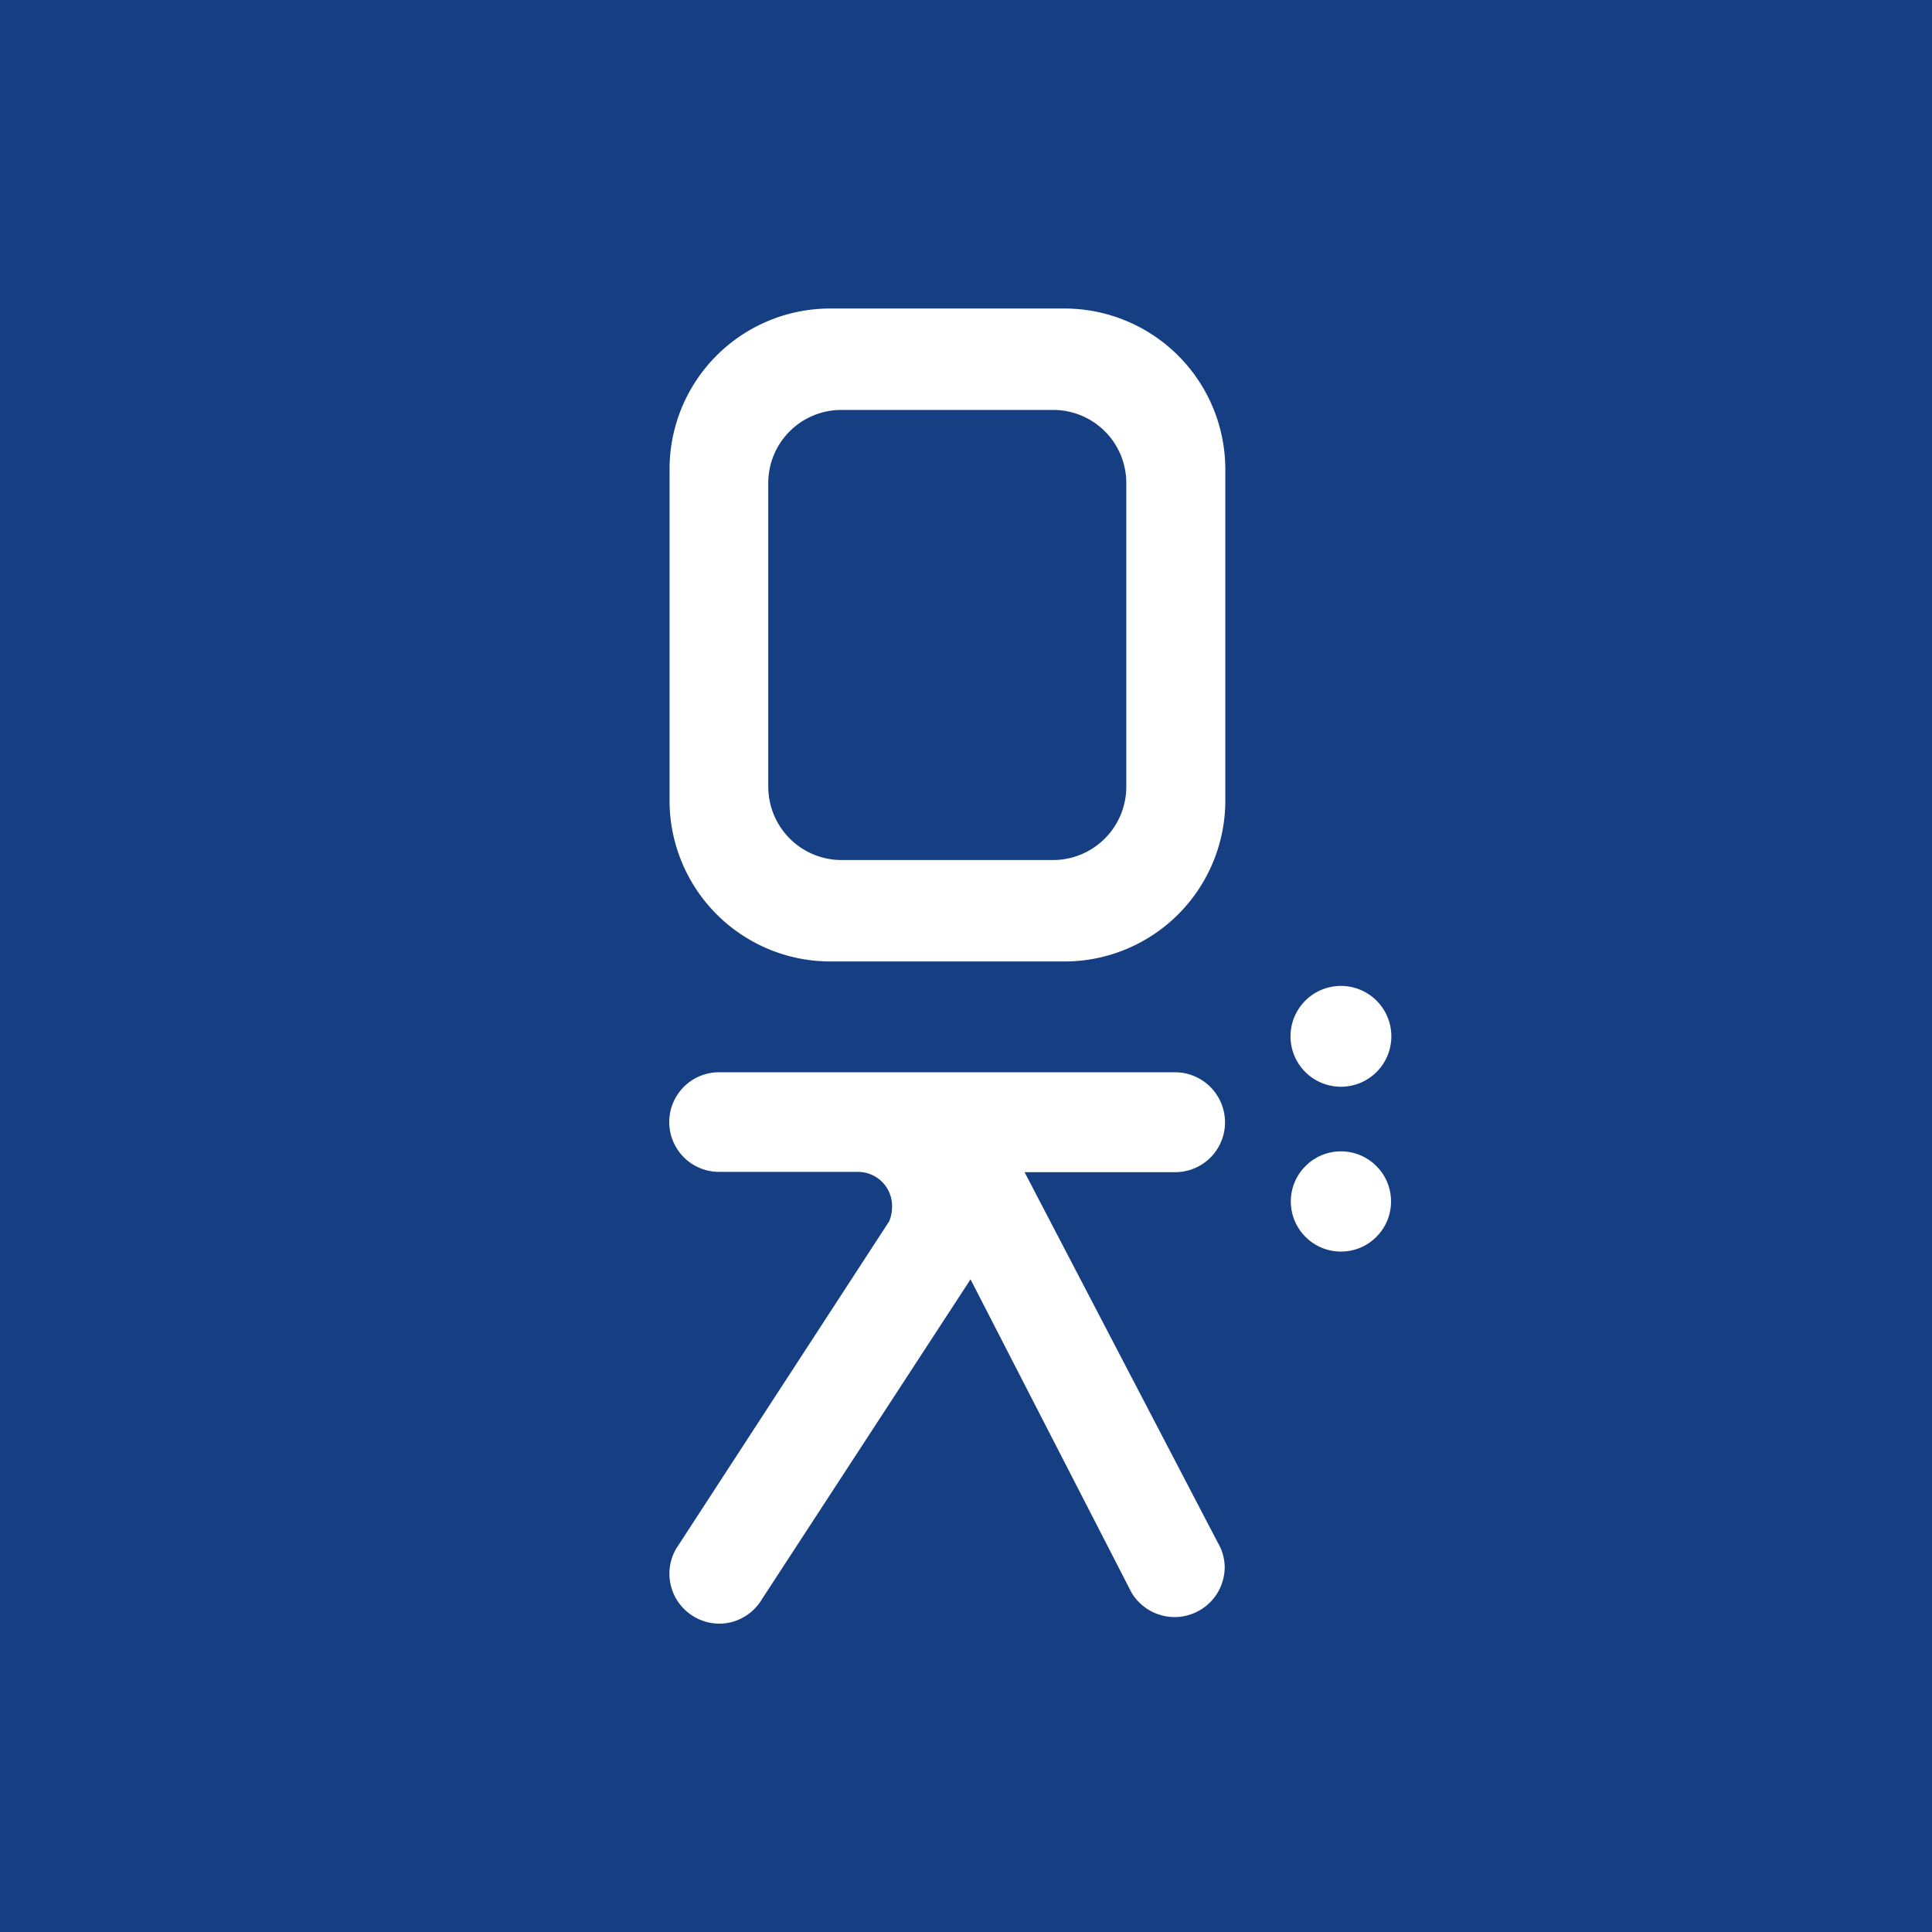 <svg id="Calque_1" data-name="Calque 1" xmlns="http://www.w3.org/2000/svg" viewBox="0 0 64 64"><title>icon_okaidi</title><rect width="64" height="64" style="fill:#163f83"/><circle cx="44.42" cy="39.8" r="1.66" style="fill:#fff"/><path d="M44.42,36a1.67,1.67,0,1,0-1.67-1.66A1.67,1.67,0,0,0,44.42,36Z" style="fill:#fff"/><path d="M40.58,37.17a1.66,1.66,0,0,0-1.65-1.65H23.82a1.65,1.65,0,0,0,0,3.3h4.61A1.13,1.13,0,0,1,29.55,40a1.27,1.27,0,0,1-.09.45h0L22.4,51.3a1.65,1.65,0,0,0,.6,2.26,1.64,1.64,0,0,0,1.25.17,1.67,1.67,0,0,0,1-.77l6.9-10.58,5.33,10.37a1.66,1.66,0,0,0,3.09-.83,1.63,1.63,0,0,0-.23-.82L33.94,38.83h5A1.65,1.65,0,0,0,40.58,37.17Z" style="fill:#fff"/><path d="M35.26,10.22H27.5a5.32,5.32,0,0,0-5.32,5.31v11a5.33,5.33,0,0,0,5.32,5.32h7.76a5.33,5.33,0,0,0,5.33-5.32v-11A5.33,5.33,0,0,0,35.26,10.22Zm2.05,15.84a2.43,2.43,0,0,1-2.43,2.43h-7a2.43,2.43,0,0,1-2.43-2.43V16a2.42,2.42,0,0,1,2.43-2.42h7A2.42,2.42,0,0,1,37.31,16Z" style="fill:#fff"/></svg>